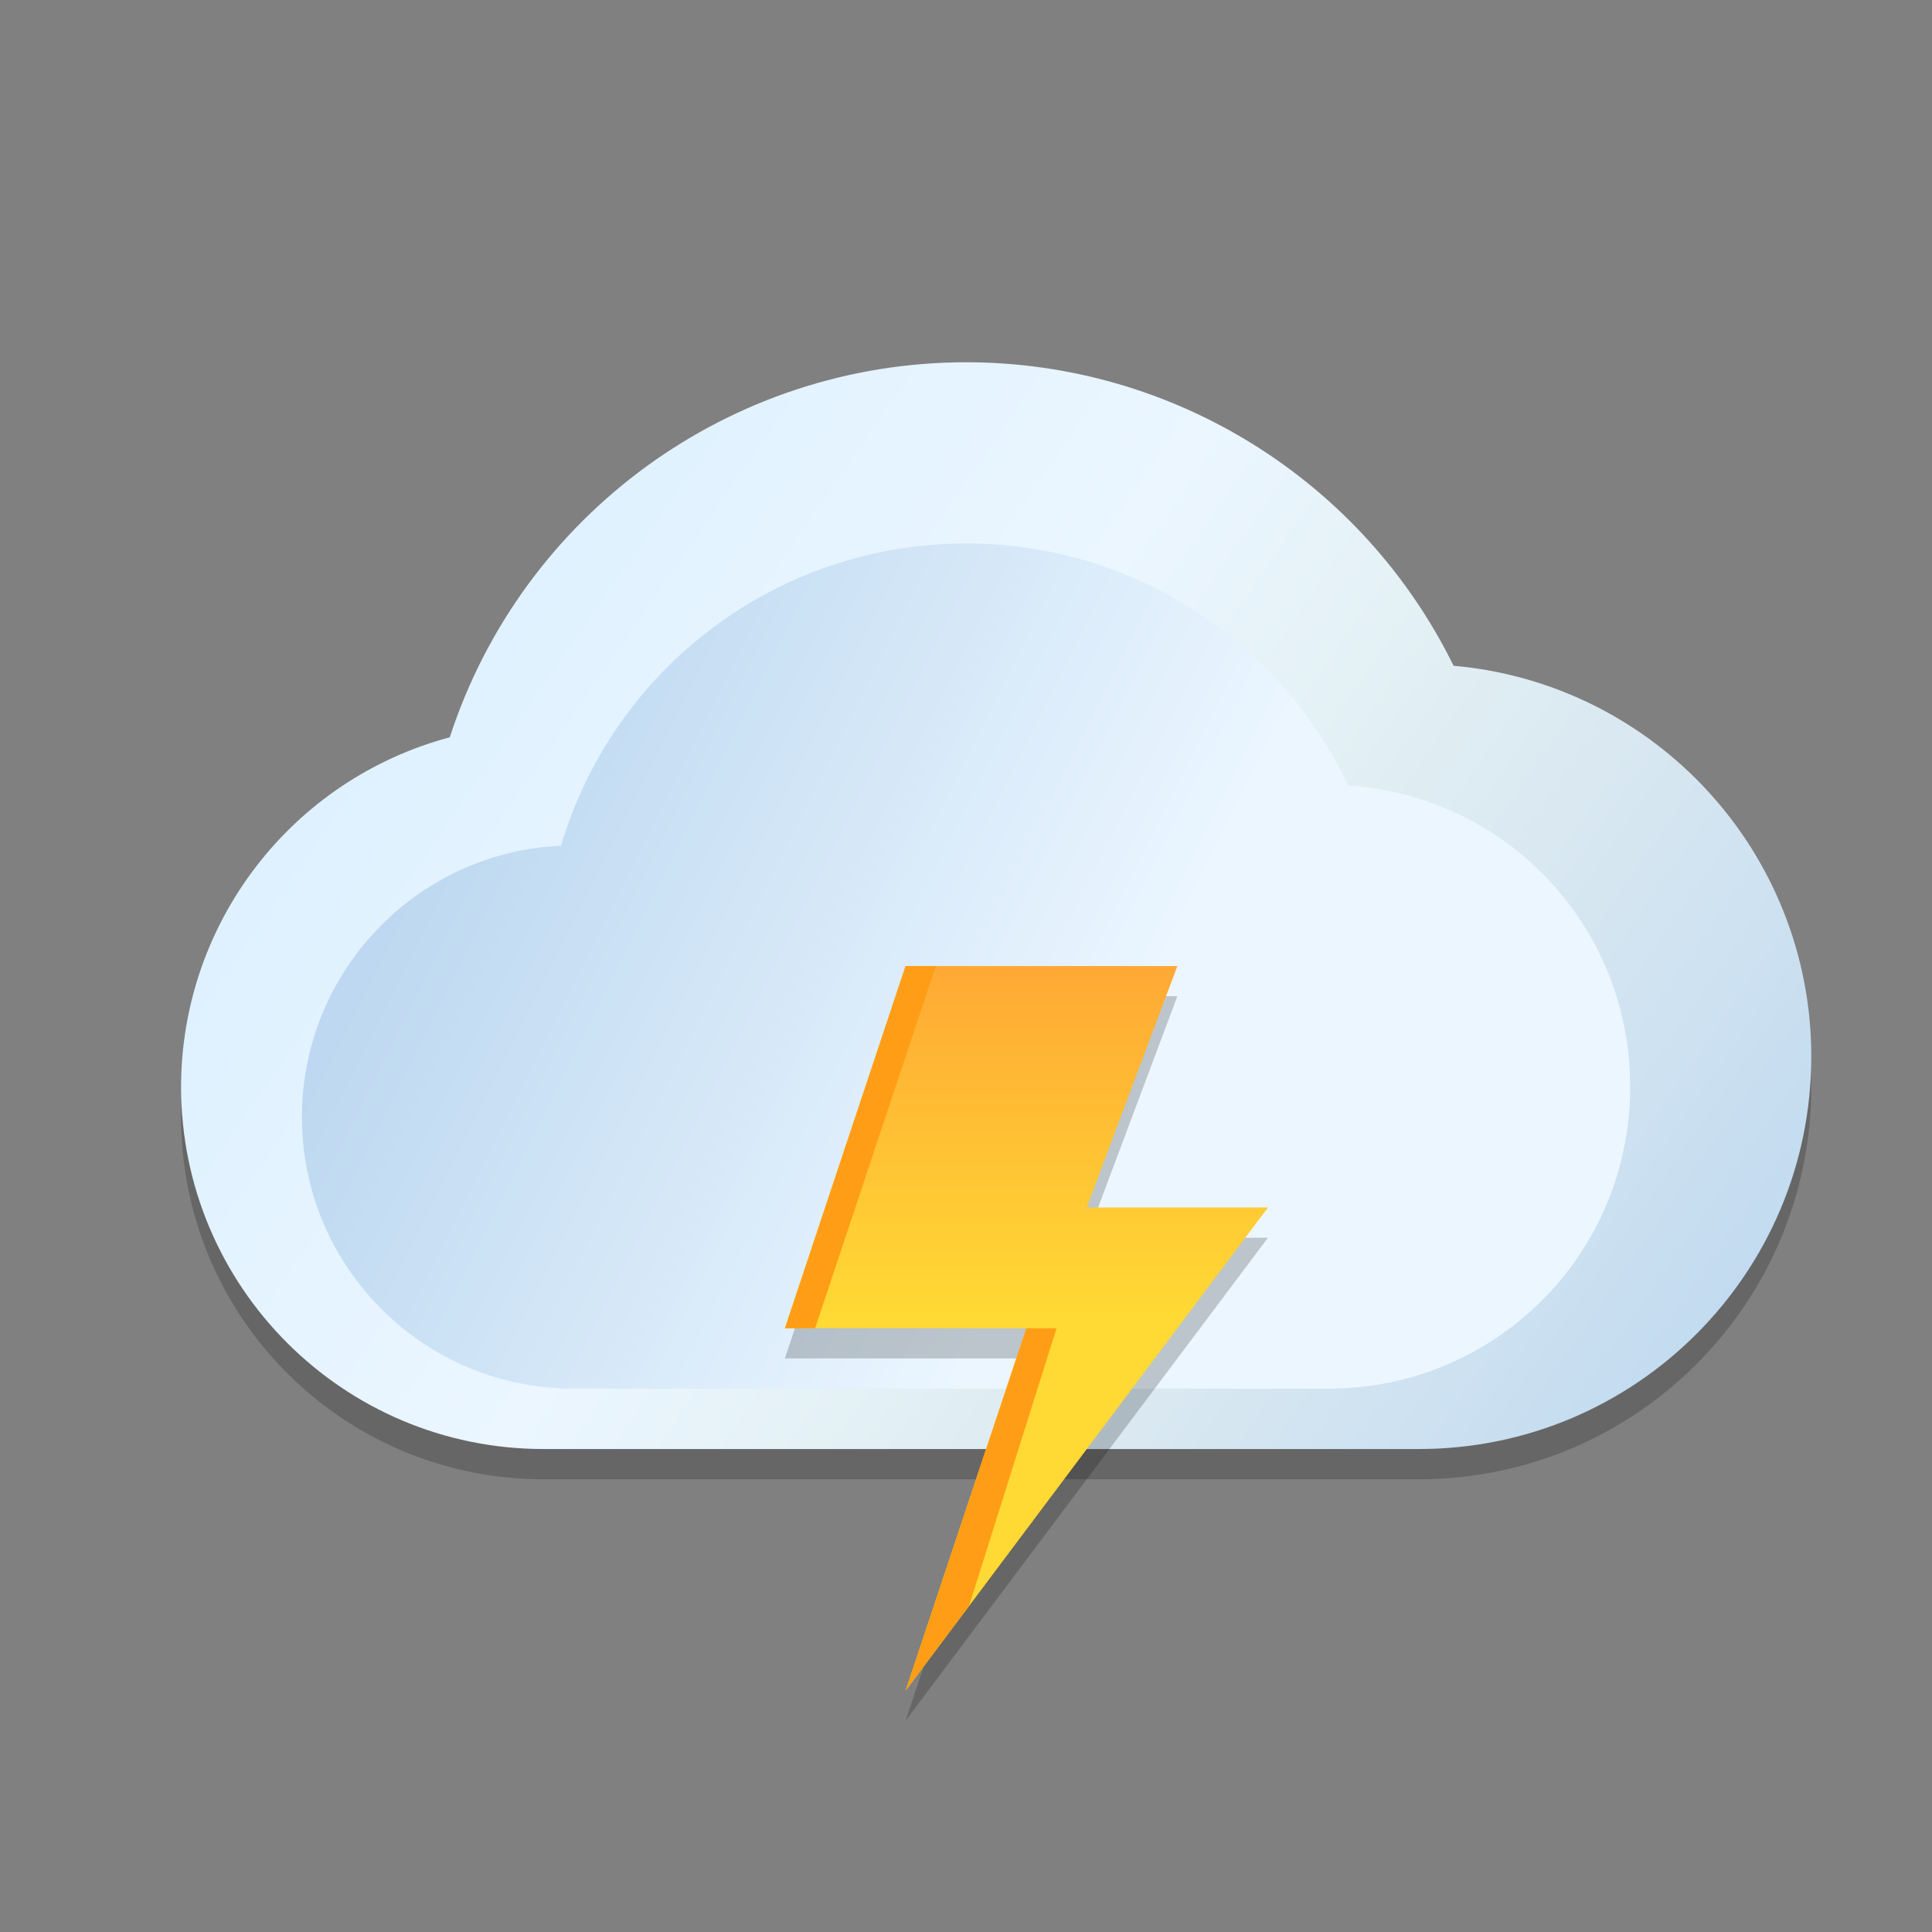 <?xml version="1.0" encoding="UTF-8" standalone="no"?>
<!-- Created with Inkscape (http://www.inkscape.org/) -->

<svg
   width="64"
   height="64"
   viewBox="0 0 16.933 16.933"
   version="1.1"
   id="svg5"
   inkscape:version="1.2.1 (9c6d41e410, 2022-07-14)"
   sodipodi:docname="weather-storm.svg"
   xmlns:inkscape="http://www.inkscape.org/namespaces/inkscape"
   xmlns:sodipodi="http://sodipodi.sourceforge.net/DTD/sodipodi-0.dtd"
   xmlns:xlink="http://www.w3.org/1999/xlink"
   xmlns="http://www.w3.org/2000/svg"
   xmlns:svg="http://www.w3.org/2000/svg">
  <rect x="0" y="0" width="16.933" height="16.933" fill="#808080" stroke="none"/>
  <sodipodi:namedview
     id="namedview7"
     pagecolor="#ffffff"
     bordercolor="#666666"
     borderopacity="1.0"
     inkscape:pageshadow="2"
     inkscape:pageopacity="0.0"
     inkscape:pagecheckerboard="0"
     inkscape:document-units="px"
     showgrid="false"
     units="px"
     height="48px"
     inkscape:zoom="17.500893"
     inkscape:cx="31.626958"
     inkscape:cy="34.112545"
     inkscape:window-width="1920"
     inkscape:window-height="1007"
     inkscape:window-x="0"
     inkscape:window-y="0"
     inkscape:window-maximized="1"
     inkscape:current-layer="svg5"
     inkscape:lockguides="true"
     inkscape:showpageshadow="2"
     inkscape:deskcolor="#d1d1d1"
     showguides="false" />
  <defs
     id="defs2">
    <linearGradient
       inkscape:collect="always"
       id="linearGradient6166">
      <stop
         style="stop-color:#ffd934;stop-opacity:1;"
         offset="0"
         id="stop6162" />
      <stop
         style="stop-color:#ffa934;stop-opacity:1;"
         offset="1"
         id="stop6164" />
    </linearGradient>
    <linearGradient
       inkscape:collect="always"
       xlink:href="#linearGradient1964"
       id="linearGradient1368"
       x1="60"
       y1="59"
       x2="20.858"
       y2="39.388"
       gradientUnits="userSpaceOnUse"
       gradientTransform="matrix(0.265,0,0,0.265,-1.587,-3.44)" />
    <linearGradient
       inkscape:collect="always"
       id="linearGradient1468">
      <stop
         style="stop-color:#d6eeff;stop-opacity:1"
         offset="0"
         id="stop1464" />
      <stop
         style="stop-color:#ebf6ff;stop-opacity:1"
         offset="0.46"
         id="stop4677" />
      <stop
         style="stop-color:#e4f1f5;stop-opacity:1"
         offset="0.597"
         id="stop4225" />
      <stop
         style="stop-color:#d9e8f1;stop-opacity:1;"
         offset="0.735"
         id="stop4611" />
      <stop
         style="stop-color:#bdd8f0;stop-opacity:1"
         offset="1"
         id="stop1466" />
    </linearGradient>
    <linearGradient
       inkscape:collect="always"
       id="linearGradient1964">
      <stop
         style="stop-color:#ebf6ff;stop-opacity:1"
         offset="0.46"
         id="stop1956" />
      <stop
         style="stop-color:#bdd8f0;stop-opacity:1"
         offset="1"
         id="stop1962" />
    </linearGradient>
    <linearGradient
       inkscape:collect="always"
       xlink:href="#linearGradient1468"
       id="linearGradient7441"
       x1="1.058"
       y1="1.587"
       x2="7.938"
       y2="6.35"
       gradientUnits="userSpaceOnUse"
       gradientTransform="matrix(2,0,0,2,-0.529,4.625e-8)" />
    <linearGradient
       inkscape:collect="always"
       xlink:href="#linearGradient6166"
       id="linearGradient6168"
       x1="11.113"
       y1="11.524"
       x2="11.113"
       y2="8.467"
       gradientUnits="userSpaceOnUse" />
  </defs>
  <path
     d="M 8.467,3.44 C 6.406,3.441 4.58,4.767 3.942,6.726 2.555,7.097 1.589,8.354 1.587,9.79 c 0,1.754 1.421,3.175 3.175,3.175 h 7.673 c 1.9,0 3.44,-1.54 3.44,-3.44 C 15.875,7.744 14.514,6.258 12.74,6.1 11.939,4.471 10.282,3.44 8.467,3.44 Z"
     style="fill:#000000;fill-opacity:1;stroke-width:1.27;stroke-linecap:round;stroke-linejoin:round;opacity:0.2"
     id="path7665" />
  <path
     id="path5944"
     style="opacity:1;fill:url(#linearGradient7441);fill-opacity:1;stroke-width:1.27;stroke-linecap:round;stroke-linejoin:round"
     d="M 8.467,3.175 C 6.406,3.176 4.58,4.503 3.942,6.462 2.555,6.833 1.589,8.089 1.587,9.525 1.587,11.279 3.009,12.7 4.763,12.7 h 7.673 C 14.335,12.7 15.875,11.16 15.875,9.26 15.875,7.479 14.514,5.993 12.74,5.835 11.939,4.207 10.282,3.175 8.467,3.175 Z"
     sodipodi:nodetypes="cccccccc" />
  <path
     id="path852"
     style="fill:url(#linearGradient1368);fill-opacity:1;stroke-width:0.247"
     d="M 8.467,4.763 C 6.827,4.763 5.384,5.841 4.917,7.412 3.647,7.471 2.647,8.518 2.646,9.79 c 0,1.315 1.066,2.381 2.381,2.381 h 6.615 c 1.466,0 2.646,-1.18 2.646,-2.646 0,-1.407 -1.087,-2.551 -2.471,-2.64 C 11.204,5.589 9.9,4.762 8.467,4.763 Z"
     sodipodi:nodetypes="cccccscc" />
  <path
     d="M 7.937,8.731 H 10.319 L 9.525,10.848 H 11.113 L 7.937,15.081 8.996,11.906 H 6.879 Z"
     style="fill:#000000;fill-opacity:1;stroke-width:0.49;stroke-linecap:round;stroke-linejoin:round;opacity:0.2"
     id="path7630" />
  <path
     id="rect380"
     style="fill:url(#linearGradient6168);fill-opacity:1;stroke-width:0.49;stroke-linecap:round;stroke-linejoin:round"
     d="M 7.937,8.467 H 10.319 L 9.525,10.583 H 11.113 l -3.175,4.233 1.058,-3.175 H 6.879 Z"
     sodipodi:nodetypes="cccccccc" />
  <path
     id="path5397"
     style="fill:#ff9e16;fill-opacity:1;stroke-width:0.49;stroke-linecap:round;stroke-linejoin:round"
     d="M 7.937,8.467 6.879,11.642 H 7.144 L 8.202,8.467 Z m 1.058,3.175 -1.058,3.175 0.556,-0.741 0.767,-2.434 z"
     sodipodi:nodetypes="cccccccccc" />
</svg>

